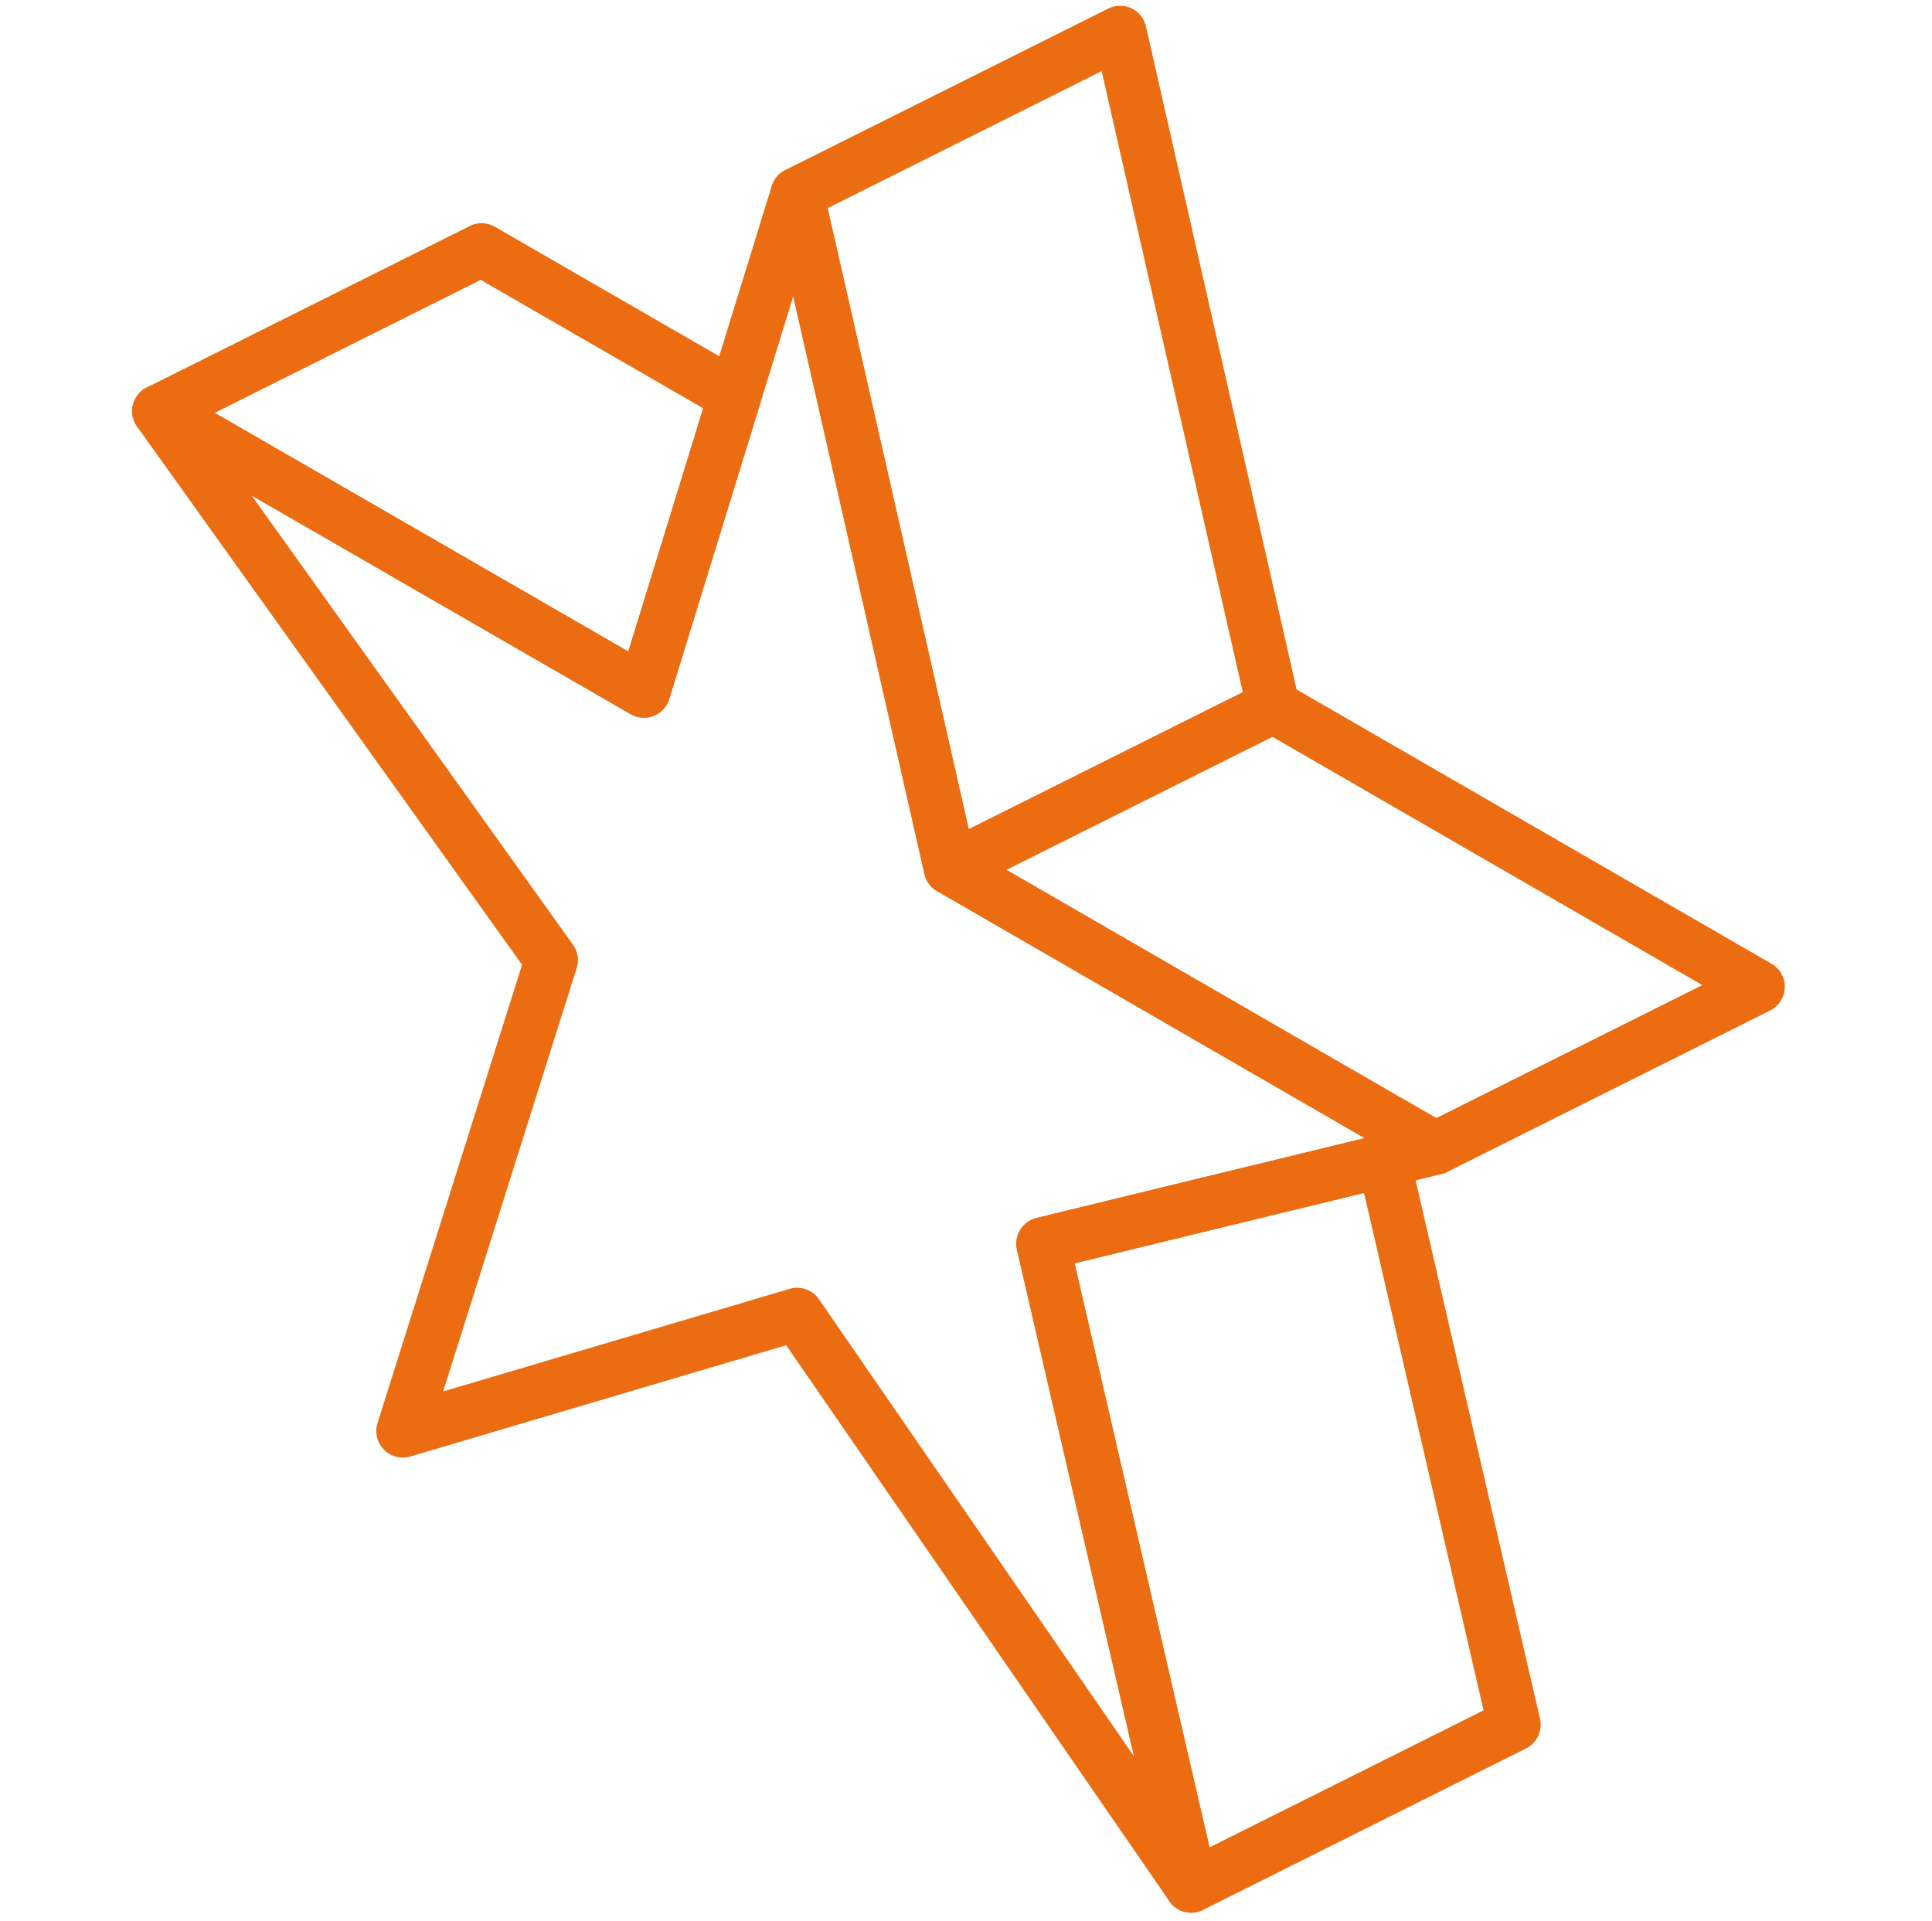 <svg width="182" height="181" viewBox="0 0 182 181" fill="none" xmlns="http://www.w3.org/2000/svg">
<path d="M109.526 114.425L98.24 117.178L112.218 177.699L75.09 123.825L37.947 134.822L51.94 90.454L14.949 38.74L60.656 65.114L65.006 50.984L69.219 37.295L75.09 18.252L80.961 44.063L89.524 81.784L129.299 104.767L135.215 108.174L130.363 109.36L109.526 114.425Z" stroke="#EB6C11" stroke-width="5" stroke-linecap="round" stroke-linejoin="round"/>
<path d="M165.634 92.964L135.215 108.174L129.298 104.767L89.523 81.785L119.944 66.575L165.634 92.964Z" stroke="#EB6C11" stroke-width="5" stroke-linecap="round" stroke-linejoin="round"/>
<path d="M69.219 37.295L65.006 50.984L60.656 65.114L14.949 38.74L45.369 23.53L69.219 37.295Z" stroke="#EB6C11" stroke-width="5" stroke-linecap="round" stroke-linejoin="round"/>
<path d="M142.637 162.489L112.216 177.699L98.238 117.178L109.524 114.425L130.362 109.36L142.637 162.489Z" stroke="#EB6C11" stroke-width="5" stroke-linecap="round" stroke-linejoin="round"/>
<path d="M119.948 66.575L89.528 81.785L80.965 44.064L75.094 18.252L105.514 3.042L119.948 66.575Z" stroke="#EB6C11" stroke-width="5" stroke-linecap="round" stroke-linejoin="round"/>
</svg>
